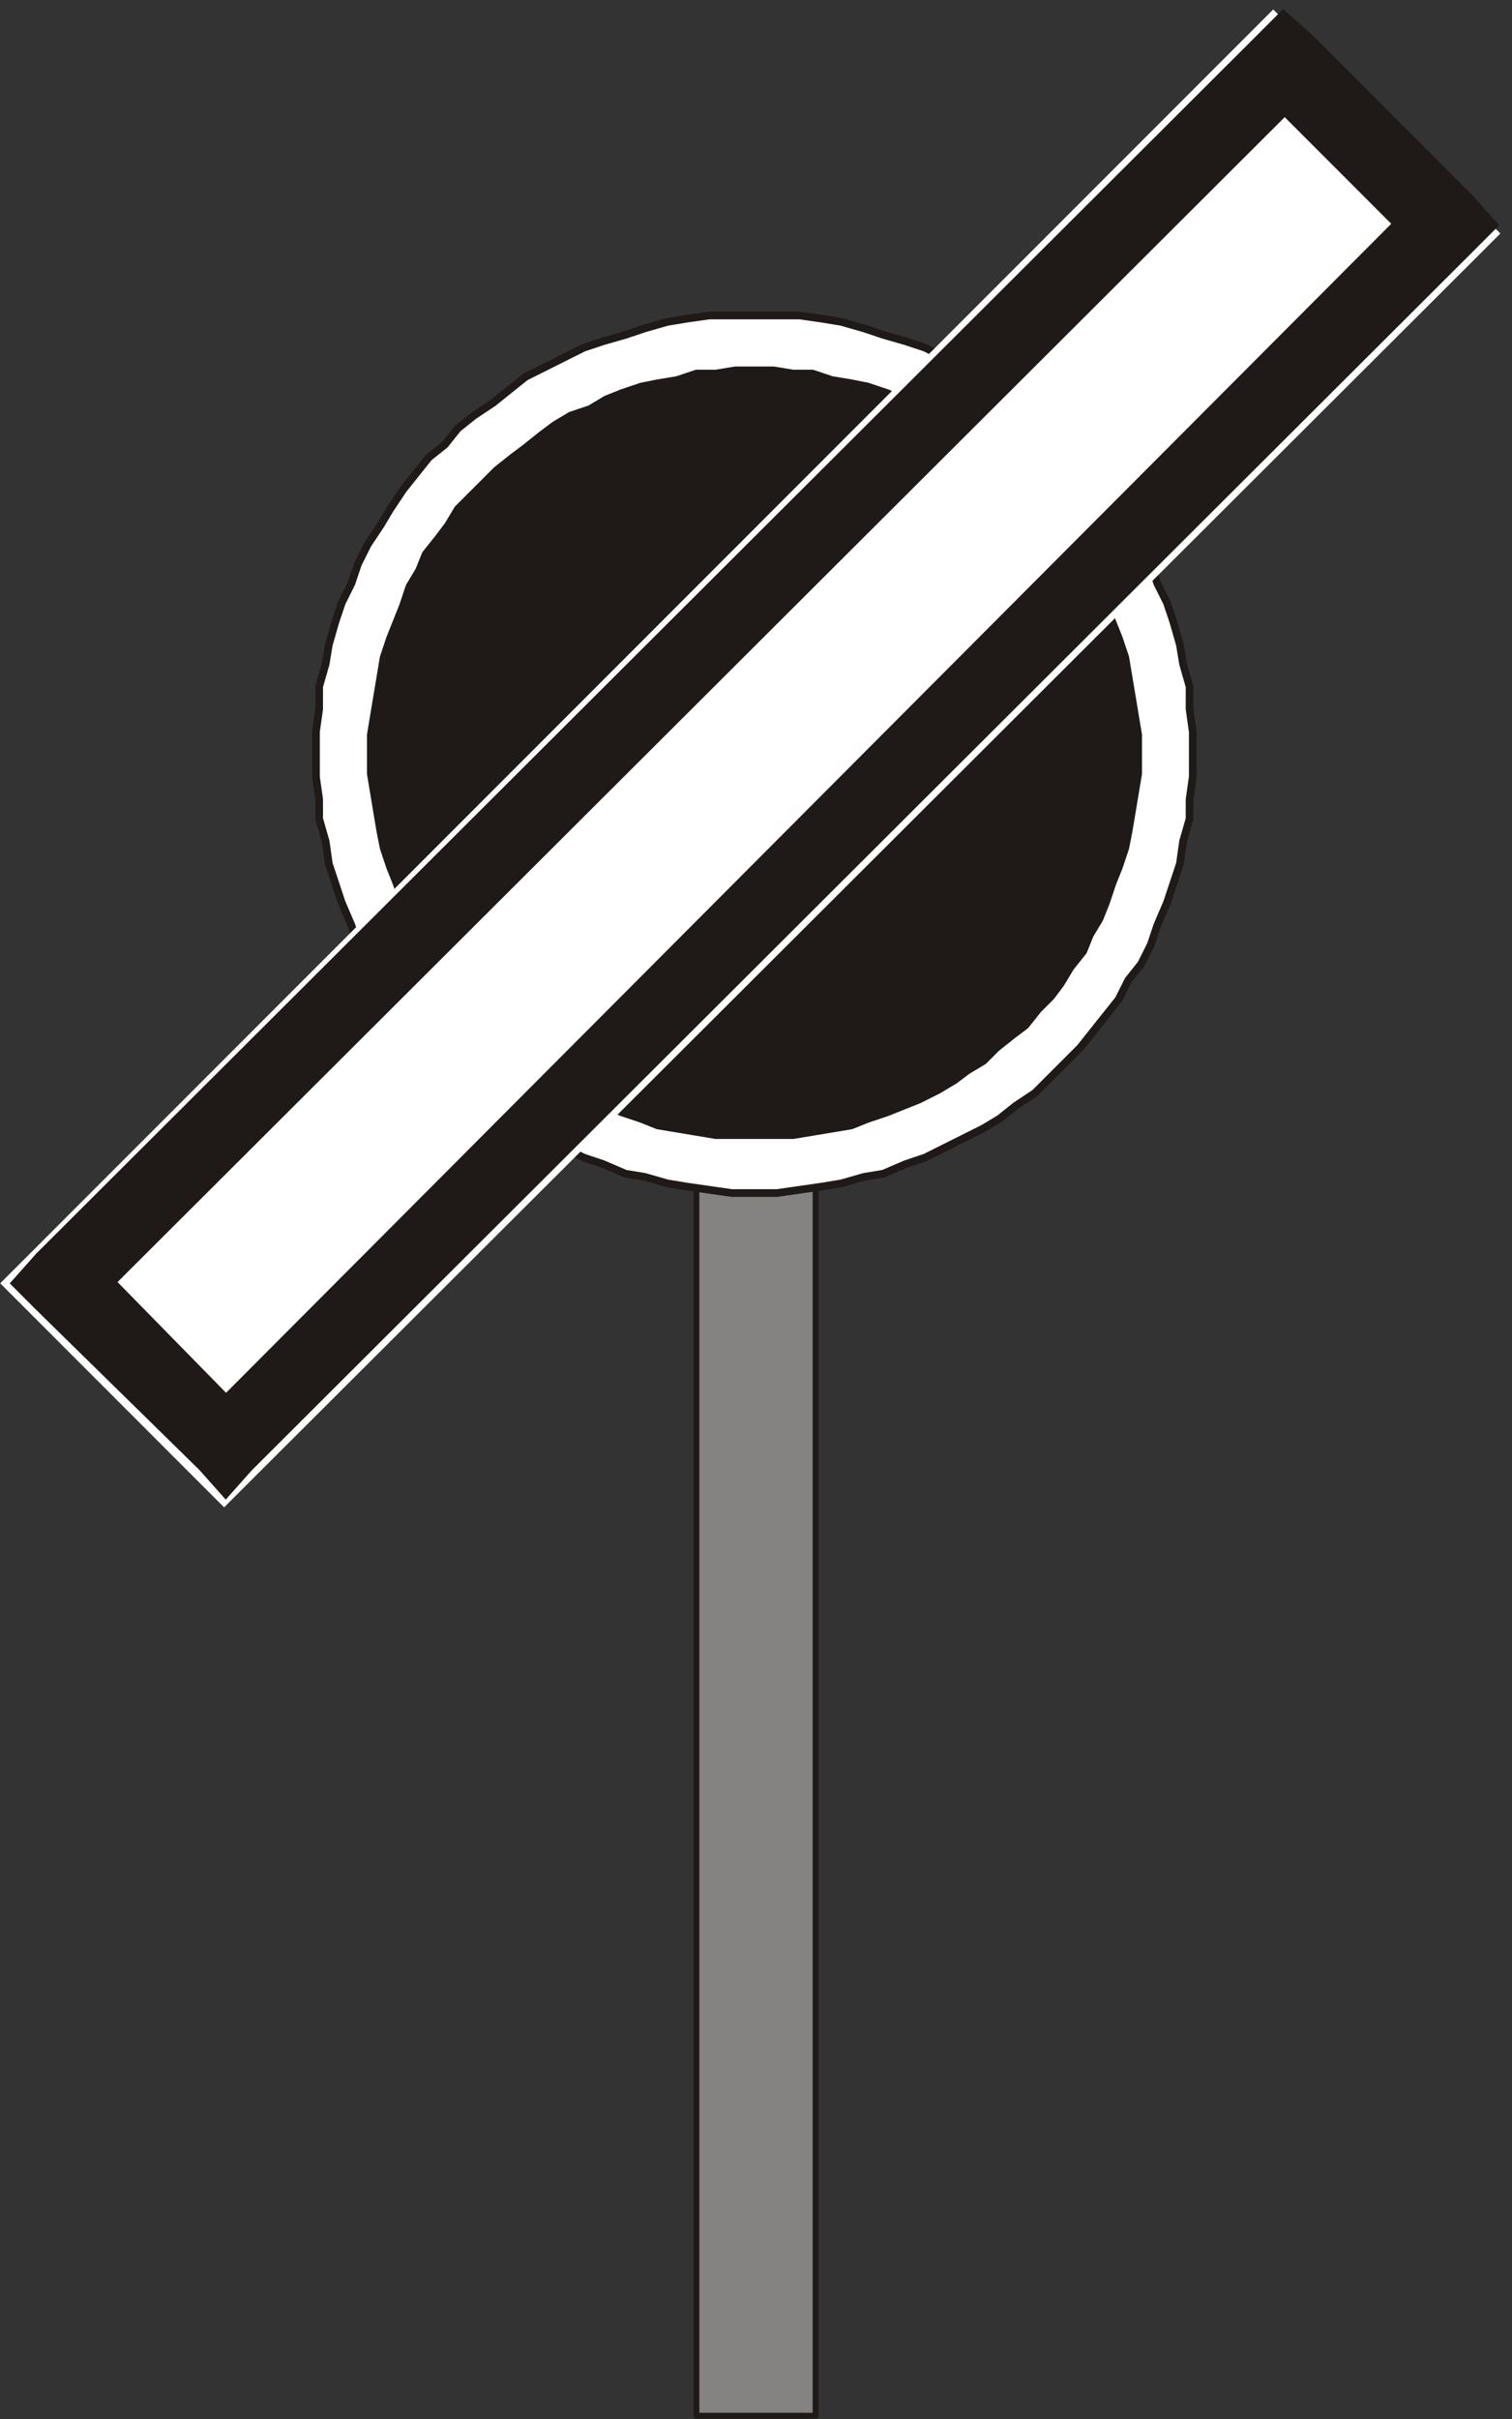 <?xml version="1.0" encoding="UTF-8"?>
<!-- Created with Inkscape (http://www.inkscape.org/) -->
<svg width="19.854mm" height="31.746mm" version="1.1" viewBox="0 0 19.854 31.746" xmlns="http://www.w3.org/2000/svg">
 <rect x="0" y="0" width="19.854" height="31.746" fill="#333333" stroke="none"/>
 <defs>
  <clipPath id="clipPath407">
   <path transform="translate(-2350 -2620.7)" d="m2340 3008.7h469v-470h-469z"/>
  </clipPath>
 </defs>
 <g transform="translate(-76.2 -192.62)">
  <path d="m85.344 224.32h1.566v-16.679h-1.566z" fill="#848382" fill-rule="evenodd" stroke="#1f1a17" stroke-linecap="round" stroke-linejoin="round" stroke-miterlimit="10" stroke-width=".078"/>
  <path d="m86.106 196.76h0.593l0.296 0.042 0.254 0.042 0.296 0.085 0.254 0.085 0.296 0.085 0.254 0.085 0.762 0.381 0.423 0.339 0.254 0.169 0.212 0.169 0.169 0.212 0.212 0.169 0.169 0.212 0.169 0.212 0.169 0.254 0.127 0.212 0.169 0.254 0.127 0.254 0.085 0.254 0.127 0.254 0.085 0.254 0.085 0.296 0.042 0.254 0.085 0.296v0.296l0.042 0.296v0.593l-0.042 0.296v0.254l-0.085 0.296-0.042 0.296-0.169 0.508-0.127 0.296-0.085 0.254-0.127 0.254-0.169 0.212-0.127 0.254-0.169 0.212-0.169 0.212-0.169 0.212-0.212 0.212-0.169 0.169-0.212 0.212-0.254 0.169-0.212 0.169-0.212 0.127-0.762 0.381-0.254 0.085-0.296 0.127-0.254 0.042-0.296 0.085-0.254 0.042-0.593 0.085h-0.593l-0.593-0.085-0.254-0.042-0.296-0.085-0.254-0.042-0.296-0.127-0.254-0.085-0.762-0.381-0.212-0.127-0.212-0.169-0.254-0.169-0.212-0.212-0.169-0.169-0.212-0.212-0.169-0.212-0.169-0.212-0.169-0.212-0.127-0.254-0.169-0.212-0.127-0.254-0.085-0.254-0.127-0.296-0.169-0.508-0.042-0.296-0.085-0.296v-0.254l-0.042-0.296v-0.593l0.042-0.296v-0.296l0.085-0.296 0.042-0.254 0.085-0.296 0.085-0.254 0.127-0.254 0.085-0.254 0.127-0.254 0.169-0.254 0.127-0.212 0.169-0.254 0.169-0.212 0.169-0.212 0.212-0.169 0.169-0.212 0.212-0.169 0.254-0.169 0.423-0.339 0.762-0.381 0.254-0.085 0.296-0.085 0.254-0.085 0.296-0.085 0.254-0.042 0.296-0.042h0.593" fill="#fff" fill-rule="evenodd"/>
  <path d="m86.106 196.76h0.593l0.296 0.042 0.254 0.042 0.296 0.085 0.254 0.085 0.296 0.085 0.254 0.085 0.762 0.381 0.423 0.339 0.254 0.169 0.212 0.169 0.169 0.212 0.212 0.169 0.169 0.212 0.169 0.212 0.169 0.254 0.127 0.212 0.169 0.254 0.127 0.254 0.085 0.254 0.127 0.254 0.085 0.254 0.085 0.296 0.042 0.254 0.085 0.296v0.296l0.042 0.296v0.593l-0.042 0.296v0.254l-0.085 0.296-0.042 0.296-0.169 0.508-0.127 0.296-0.085 0.254-0.127 0.254-0.169 0.212-0.127 0.254-0.169 0.212-0.169 0.212-0.169 0.212-0.212 0.212-0.169 0.169-0.212 0.212-0.254 0.169-0.212 0.169-0.212 0.127-0.762 0.381-0.254 0.085-0.296 0.127-0.254 0.042-0.296 0.085-0.254 0.042-0.593 0.085h-0.593l-0.593-0.085-0.254-0.042-0.296-0.085-0.254-0.042-0.296-0.127-0.254-0.085-0.762-0.381-0.212-0.127-0.212-0.169-0.254-0.169-0.212-0.212-0.169-0.169-0.212-0.212-0.169-0.212-0.169-0.212-0.169-0.212-0.127-0.254-0.169-0.212-0.127-0.254-0.085-0.254-0.127-0.296-0.169-0.508-0.042-0.296-0.085-0.296v-0.254l-0.042-0.296v-0.593l0.042-0.296v-0.296l0.085-0.296 0.042-0.254 0.085-0.296 0.085-0.254 0.127-0.254 0.085-0.254 0.127-0.254 0.169-0.254 0.127-0.212 0.169-0.254 0.169-0.212 0.169-0.212 0.212-0.169 0.169-0.212 0.212-0.169 0.254-0.169 0.423-0.339 0.762-0.381 0.254-0.085 0.296-0.085 0.254-0.085 0.296-0.085 0.254-0.042 0.296-0.042z" fill="none" stroke="#1f1a17" stroke-linecap="round" stroke-linejoin="round" stroke-miterlimit="10" stroke-width=".101"/>
  <path d="m86.106 197.48h0.254l0.254 0.042h0.254l0.254 0.085 0.254 0.042 0.212 0.042 0.254 0.085 0.212 0.085 0.212 0.127 0.254 0.085 0.212 0.127 0.169 0.127 0.212 0.169 0.169 0.127 0.212 0.169 0.169 0.169 0.339 0.339 0.127 0.212 0.127 0.169 0.169 0.212 0.085 0.212 0.127 0.212 0.085 0.254 0.169 0.423 0.085 0.254 0.169 1.016v0.508l-0.127 0.762-0.042 0.212-0.085 0.254-0.085 0.212-0.085 0.254-0.085 0.212-0.127 0.212-0.085 0.212-0.169 0.212-0.127 0.212-0.127 0.169-0.169 0.169-0.169 0.212-0.169 0.127-0.212 0.169-0.169 0.169-0.212 0.127-0.169 0.127-0.212 0.127-0.254 0.127-0.423 0.169-0.254 0.085-0.212 0.085-0.762 0.127h-1.016l-0.762-0.127-0.212-0.085-0.254-0.085-0.423-0.169-0.254-0.127-0.212-0.127-0.169-0.127-0.212-0.127-0.169-0.169-0.212-0.169-0.169-0.127-0.169-0.212-0.169-0.169-0.127-0.169-0.127-0.212-0.169-0.212-0.085-0.212-0.127-0.212-0.085-0.212-0.085-0.254-0.085-0.212-0.085-0.254-0.042-0.212-0.127-0.762v-0.508l0.169-1.016 0.085-0.254 0.169-0.423 0.085-0.254 0.127-0.212 0.085-0.212 0.169-0.212 0.127-0.169 0.127-0.212 0.339-0.339 0.169-0.169 0.212-0.169 0.169-0.127 0.212-0.169 0.169-0.127 0.212-0.127 0.254-0.085 0.212-0.127 0.212-0.085 0.254-0.085 0.212-0.042 0.254-0.042 0.254-0.085h0.254l0.254-0.042h0.254" fill="#1f1a17" fill-rule="evenodd"/>
  <path d="m86.106 197.48h0.254l0.254 0.042h0.254l0.254 0.085 0.254 0.042 0.212 0.042 0.254 0.085 0.212 0.085 0.212 0.127 0.254 0.085 0.212 0.127 0.169 0.127 0.212 0.169 0.169 0.127 0.212 0.169 0.169 0.169 0.339 0.339 0.127 0.212 0.127 0.169 0.169 0.212 0.085 0.212 0.127 0.212 0.085 0.254 0.169 0.423 0.085 0.254 0.169 1.016v0.508l-0.127 0.762-0.042 0.212-0.085 0.254-0.085 0.212-0.085 0.254-0.085 0.212-0.127 0.212-0.085 0.212-0.169 0.212-0.127 0.212-0.127 0.169-0.169 0.169-0.169 0.212-0.169 0.127-0.212 0.169-0.169 0.169-0.212 0.127-0.169 0.127-0.212 0.127-0.254 0.127-0.423 0.169-0.254 0.085-0.212 0.085-0.762 0.127h-1.016l-0.762-0.127-0.212-0.085-0.254-0.085-0.423-0.169-0.254-0.127-0.212-0.127-0.169-0.127-0.212-0.127-0.169-0.169-0.212-0.169-0.169-0.127-0.169-0.212-0.169-0.169-0.127-0.169-0.127-0.212-0.169-0.212-0.085-0.212-0.127-0.212-0.085-0.212-0.085-0.254-0.085-0.212-0.085-0.254-0.042-0.212-0.127-0.762v-0.508l0.169-1.016 0.085-0.254 0.169-0.423 0.085-0.254 0.127-0.212 0.085-0.212 0.169-0.212 0.127-0.169 0.127-0.212 0.339-0.339 0.169-0.169 0.212-0.169 0.169-0.127 0.212-0.169 0.169-0.127 0.212-0.127 0.254-0.085 0.212-0.127 0.212-0.085 0.254-0.085 0.212-0.042 0.254-0.042 0.254-0.085h0.254l0.254-0.042z" fill="none" stroke="#1f1a17" stroke-linecap="round" stroke-linejoin="round" stroke-miterlimit="10" stroke-width=".101"/>
  <g fill="#fff">
   <path d="m77.047 209.46 16.002-16.002 2.117 2.117-16.002 16.002-2.117-2.117" fill-rule="evenodd"/>
   <path transform="matrix(.042 0 0 -.042 76.623 209.04)" d="m0 0 378 378 20-20-378-378zm378 378 10 10 10-10-10-10zm20 0 51-50-21-20-50 50zm51-50 10-10-10-10-11 10zm0-20-379-378-20 20 378 378zm-379-378-10-10-10 10 10 10zm-20 0-50 50 20 20 50-50zm-50 50-10 10 10 10 10-10-10-10" clip-path="url(#clipPath407)"/>
   <path d="m77.047 209.46 16.002-16.002 2.117 2.117-16.002 16.002-2.117-2.117" fill-rule="evenodd"/>
  </g>
  <path d="m76.666 209.08 16.044-16.002 0.72 0.72-16.044 16.002zm16.044-16.002 0.339-0.339 0.381 0.339-0.381 0.381zm0.72 0 2.117 2.117-0.72 0.72-2.117-2.117zm2.117 2.117 0.339 0.381-0.339 0.339-0.381-0.339zm0 0.72-16.044 16.002-0.677-0.677 16.002-16.044zm-16.044 16.002-0.339 0.381-0.339-0.381 0.339-0.339zm-0.677 0-2.159-2.117 0.72-0.72 2.117 2.159zm-2.159-2.117-0.339-0.339 0.339-0.381 0.381 0.381-0.381 0.339" fill="#1f1a17"/>
 </g>
</svg>
